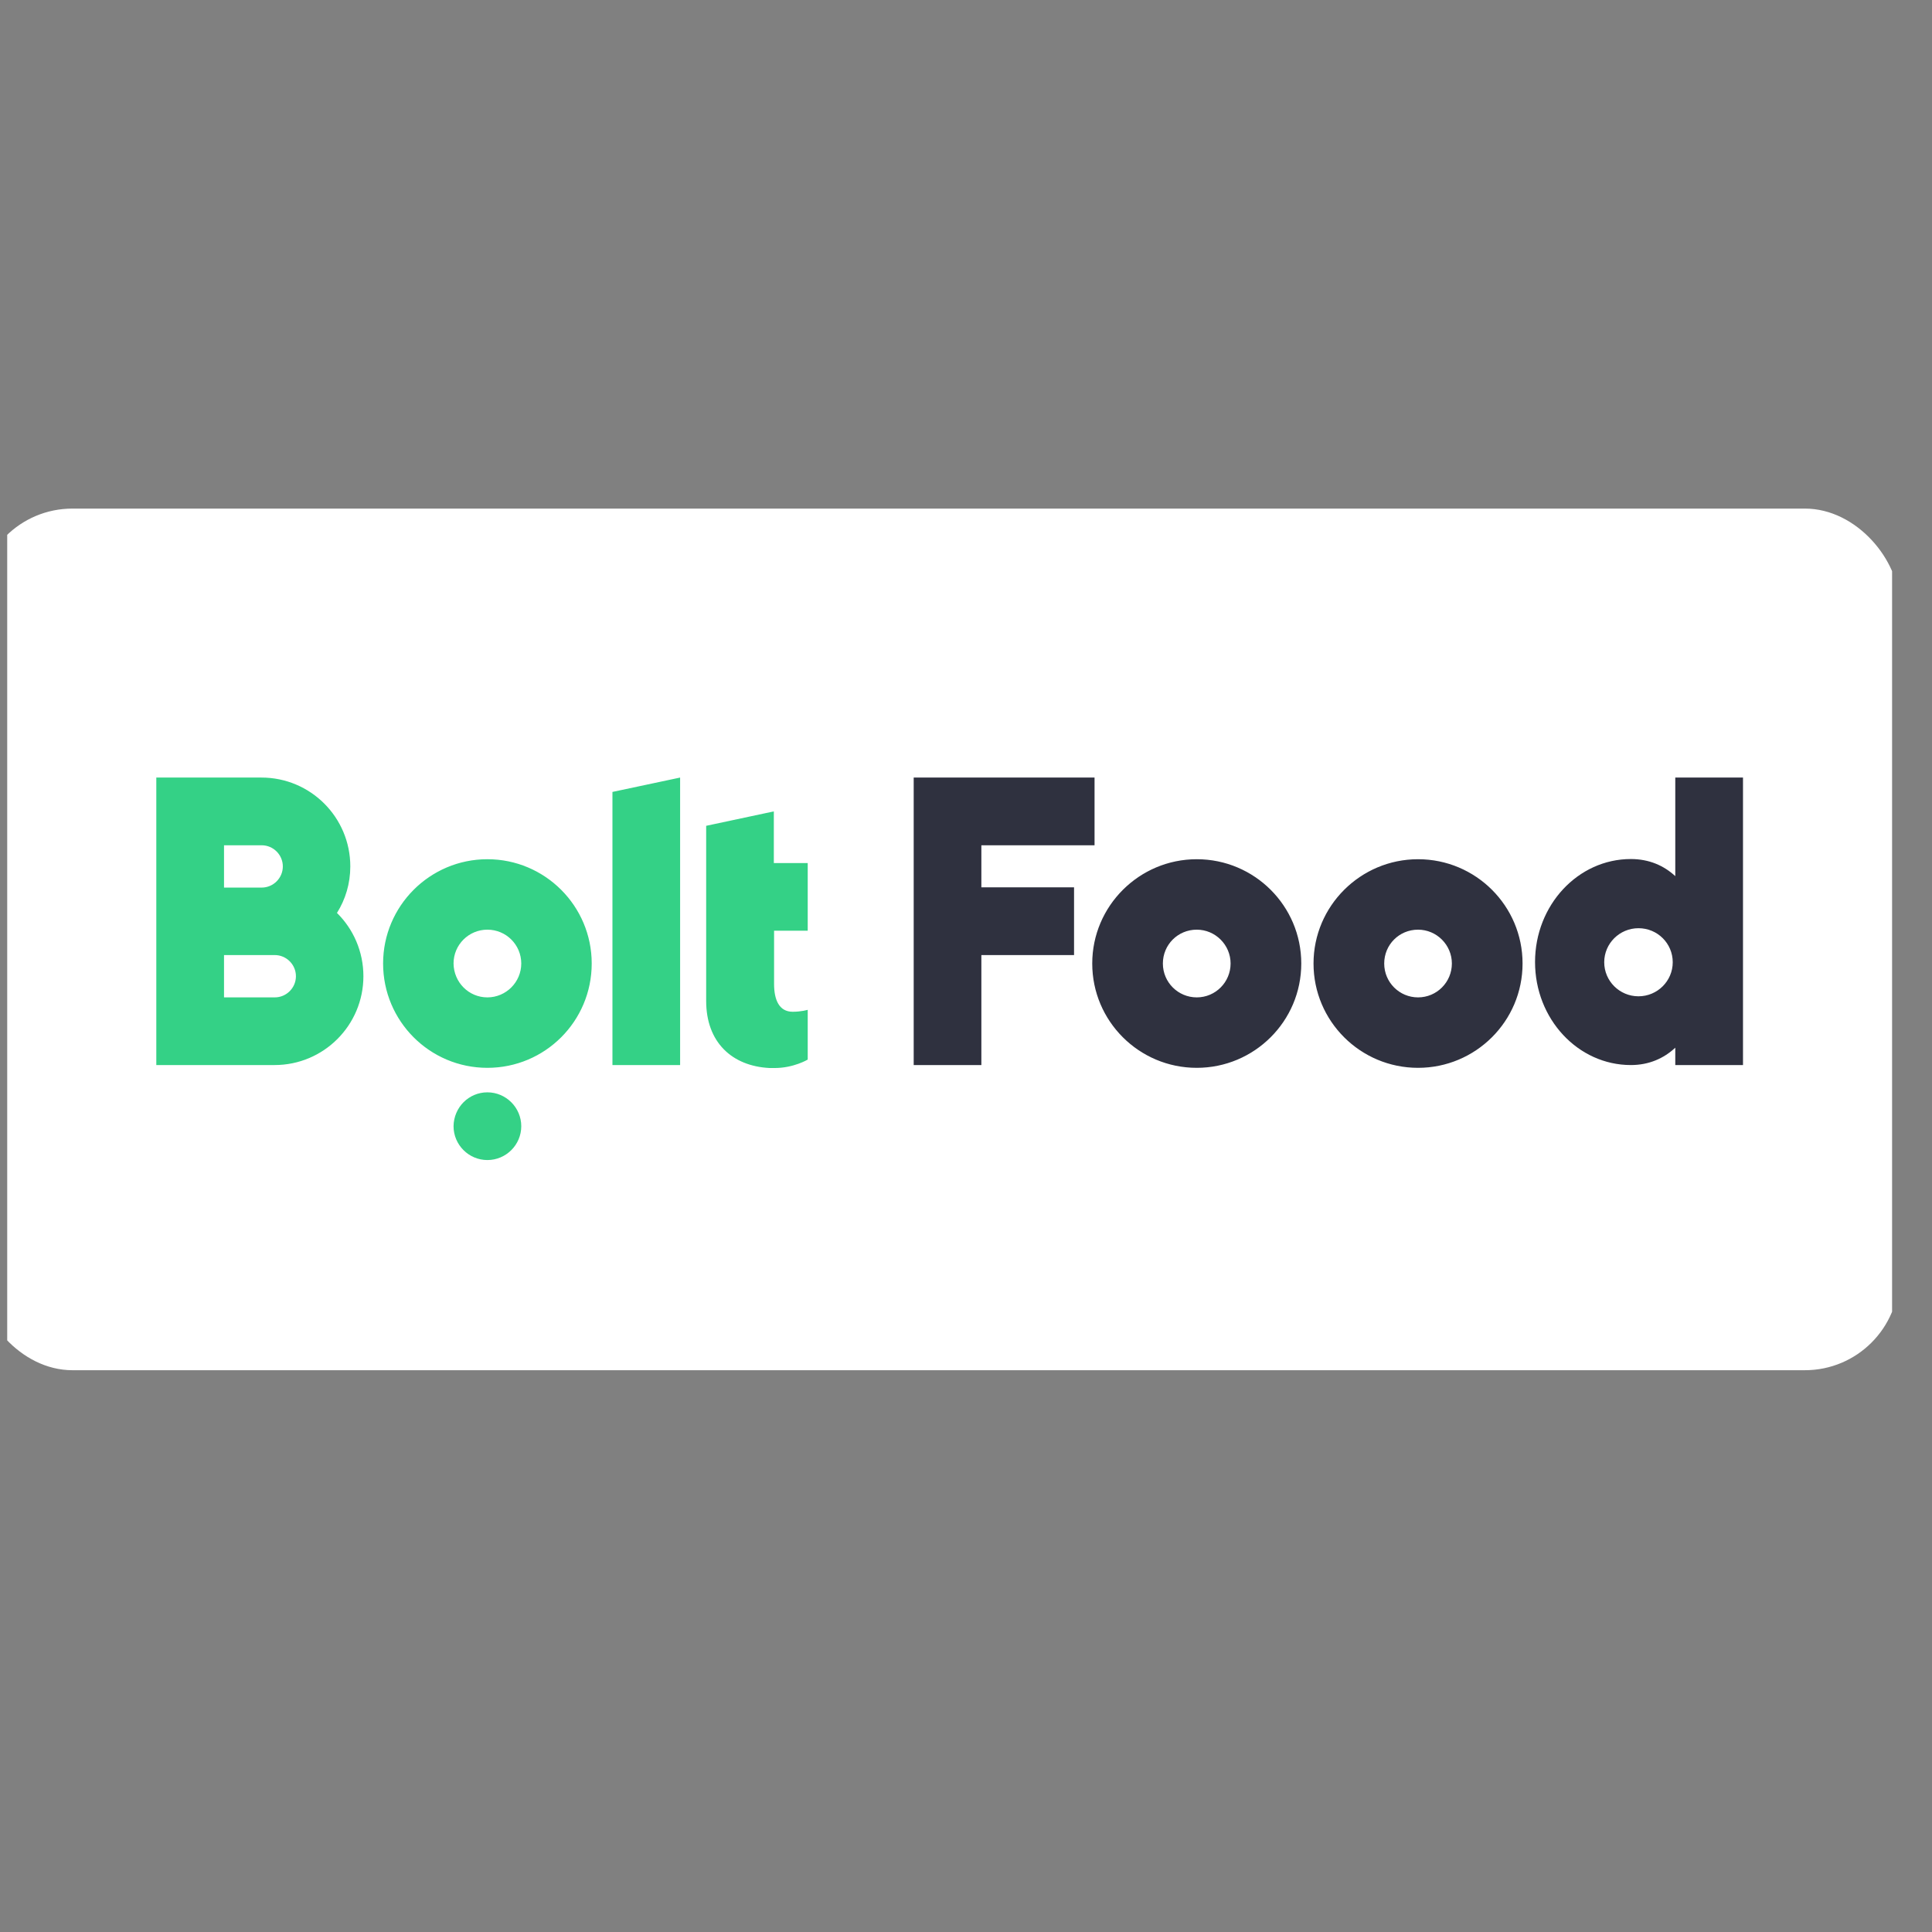 <svg width="41" height="41" viewBox="0 0 41 41" fill="none" xmlns="http://www.w3.org/2000/svg">
<rect x="0" y="0" width="41" height="41" fill="#808080" stroke="none"/>
<g clip-path="url(#clip0_301_2687)">
<rect x="-0.463" y="10.793" width="40.765" height="18.285" rx="2" fill="white"/>
<path d="M14.433 16.501V22.602H12.997V16.806L14.433 16.501ZM10.343 21.166C10.739 21.166 11.062 20.842 11.062 20.447C11.062 20.052 10.743 19.729 10.343 19.729C9.948 19.729 9.625 20.048 9.625 20.447C9.63 20.847 9.948 21.166 10.343 21.166ZM10.343 18.234C11.565 18.234 12.557 19.226 12.557 20.447C12.557 21.673 11.565 22.661 10.343 22.661C9.118 22.661 8.13 21.669 8.13 20.447C8.13 19.226 9.122 18.234 10.343 18.234ZM10.343 23.181C10.739 23.181 11.062 23.505 11.062 23.9C11.062 24.295 10.739 24.618 10.343 24.618C9.948 24.618 9.625 24.295 9.625 23.9C9.63 23.5 9.948 23.181 10.343 23.181ZM7.151 19.374C7.497 19.715 7.712 20.191 7.712 20.717C7.712 21.758 6.868 22.602 5.827 22.602H3.317V16.501H5.548C6.59 16.501 7.434 17.345 7.434 18.387C7.434 18.75 7.331 19.087 7.151 19.374ZM5.831 21.166C6.078 21.166 6.28 20.964 6.28 20.717C6.28 20.47 6.078 20.268 5.831 20.268H4.754V21.166H5.831ZM4.754 17.938V18.836H5.553C5.8 18.836 6.002 18.634 6.002 18.387C6.002 18.14 5.8 17.938 5.553 17.938H4.754ZM17.141 19.751H16.427V20.878C16.427 21.22 16.535 21.471 16.822 21.471C17.006 21.471 17.141 21.43 17.141 21.43V22.486C17.141 22.486 16.844 22.665 16.44 22.665H16.427C16.409 22.665 16.391 22.665 16.373 22.665H16.359C16.351 22.665 16.341 22.665 16.332 22.665C15.533 22.625 14.986 22.117 14.986 21.242V17.525L16.422 17.219V18.315H17.141V19.751Z" fill="#34D186"/>
<path d="M25.397 21.166C25.796 21.166 26.115 20.842 26.115 20.447C26.115 20.052 25.792 19.729 25.397 19.729C24.997 19.729 24.678 20.048 24.678 20.447C24.678 20.847 25.002 21.166 25.397 21.166ZM25.397 18.234C26.622 18.234 27.615 19.226 27.615 20.447C27.615 21.673 26.618 22.661 25.397 22.661C24.171 22.661 23.179 21.669 23.179 20.447C23.179 19.226 24.176 18.234 25.397 18.234ZM30.093 21.166C30.492 21.166 30.811 20.842 30.811 20.447C30.811 20.052 30.488 19.729 30.093 19.729C29.693 19.729 29.375 20.048 29.375 20.447C29.375 20.847 29.698 21.166 30.093 21.166ZM30.093 18.234C31.319 18.234 32.311 19.226 32.311 20.447C32.311 21.673 31.314 22.661 30.093 22.661C28.867 22.661 27.875 21.669 27.875 20.447C27.875 19.226 28.872 18.234 30.093 18.234ZM20.826 20.272V22.602H19.39V16.501H23.228V17.938H20.826V18.831H22.793V20.268H20.826V20.272ZM35.552 22.234C35.31 22.459 34.996 22.602 34.609 22.602C33.487 22.602 32.576 21.624 32.576 20.416C32.576 19.208 33.487 18.23 34.609 18.23C34.996 18.23 35.31 18.369 35.552 18.593V16.501H36.989V22.602H35.552V22.234ZM34.771 21.143C35.171 21.143 35.498 20.82 35.498 20.42C35.498 20.021 35.175 19.698 34.771 19.698C34.371 19.698 34.044 20.021 34.044 20.42C34.044 20.82 34.371 21.143 34.771 21.143Z" fill="#2F313F"/>
</g>
<defs>
<clipPath id="clip0_301_2687">
<rect width="40" height="40" fill="white" transform="translate(0.153 0.56)"/>
</clipPath>
</defs>
</svg>
